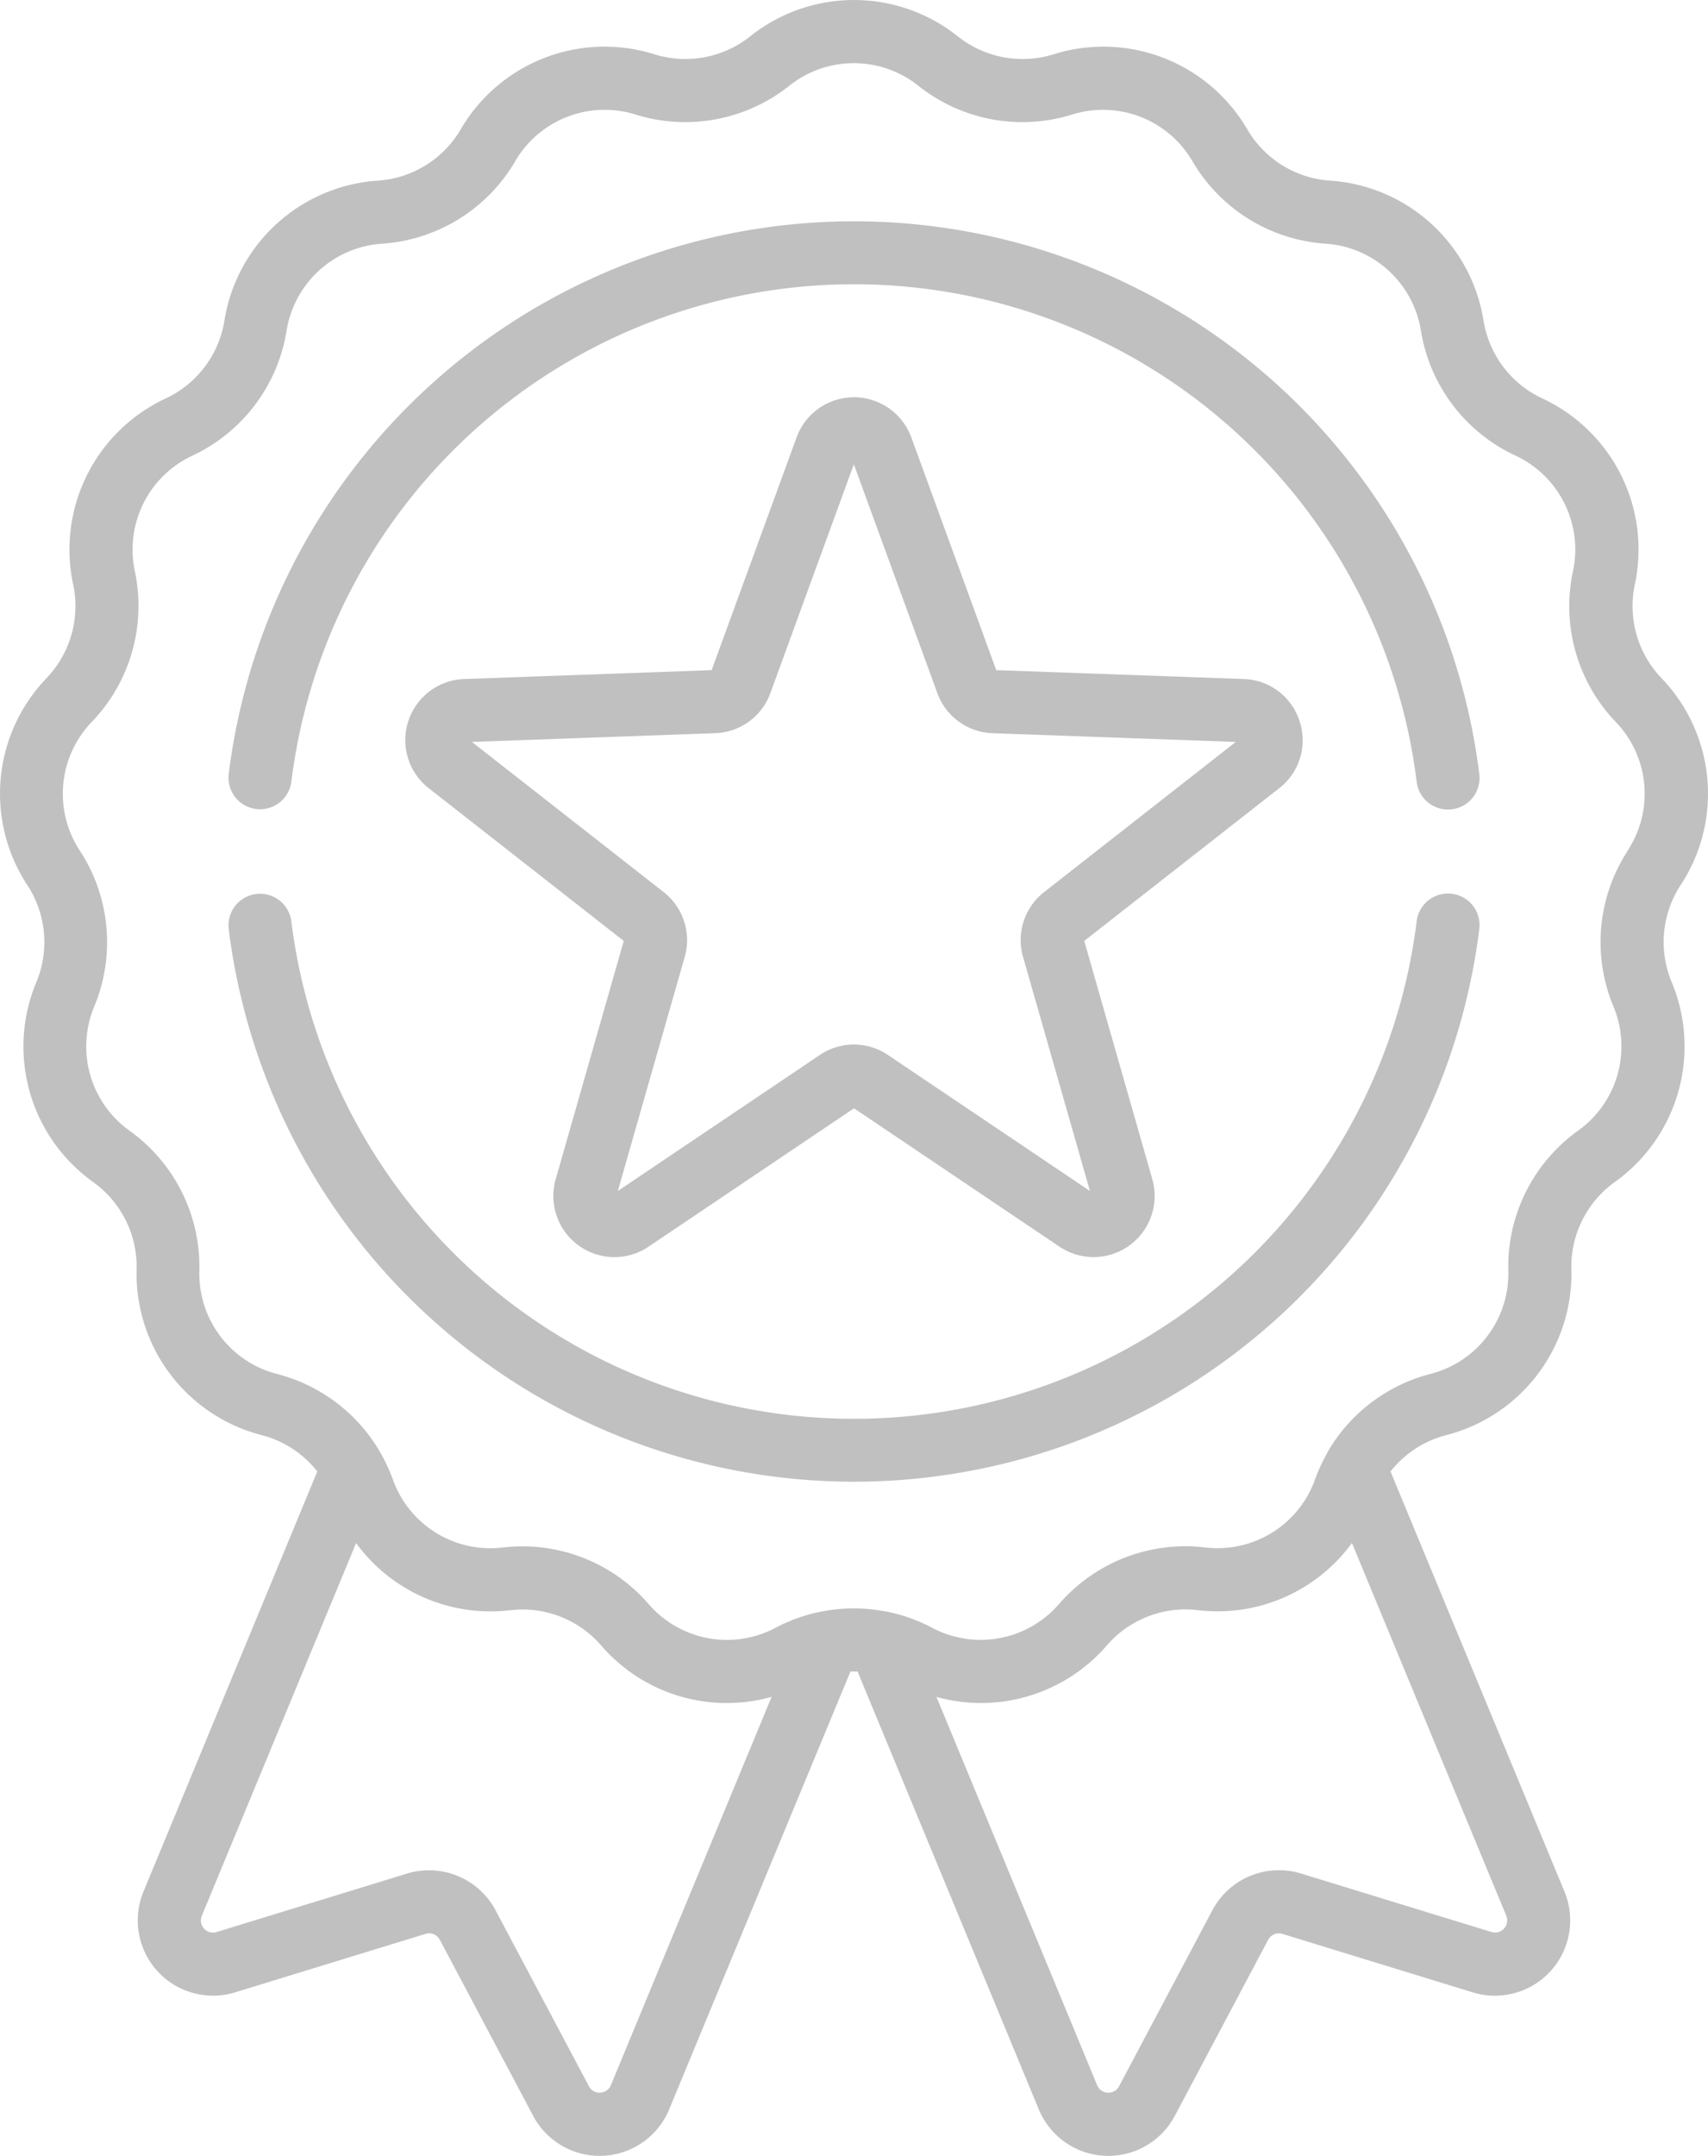 <svg xmlns="http://www.w3.org/2000/svg" width="44.55" height="56.201" viewBox="0 0 44.55 56.201">
  <g id="badge" transform="translate(-53.074 -0.001)">
    <g id="Group_1" data-name="Group 1" transform="translate(53.074 0.001)">
      <path id="Path_1" data-name="Path 1" d="M96.909,23.077a4.343,4.343,0,0,0-.5-5.4,2.713,2.713,0,0,1-.694-2.439A4.343,4.343,0,0,0,93.3,10.386,2.713,2.713,0,0,1,91.77,8.363,4.343,4.343,0,0,0,87.764,4.71a2.713,2.713,0,0,1-2.156-1.335,4.344,4.344,0,0,0-5.055-1.958A2.714,2.714,0,0,1,78.059.951a4.343,4.343,0,0,0-5.421,0,2.713,2.713,0,0,1-2.493.466A4.343,4.343,0,0,0,65.09,3.375,2.713,2.713,0,0,1,62.934,4.71a4.344,4.344,0,0,0-4.007,3.653A2.713,2.713,0,0,1,57.4,10.386a4.344,4.344,0,0,0-2.417,4.853,2.714,2.714,0,0,1-.694,2.439,4.344,4.344,0,0,0-.5,5.4,2.713,2.713,0,0,1,.234,2.525,4.343,4.343,0,0,0,1.484,5.215,2.713,2.713,0,0,1,1.13,2.27A4.344,4.344,0,0,0,59.9,37.413a2.712,2.712,0,0,1,1.45.947L56.817,49.311a1.963,1.963,0,0,0,2.39,2.628l4.966-1.524a.317.317,0,0,1,.373.154l2.434,4.589a1.963,1.963,0,0,0,3.548-.168l4.728-11.414q.093,0,.186,0L80.169,54.99a1.963,1.963,0,0,0,3.548.169l2.434-4.589a.317.317,0,0,1,.373-.154l4.966,1.524a1.963,1.963,0,0,0,2.39-2.628L89.343,38.361a2.712,2.712,0,0,1,1.45-.947,4.344,4.344,0,0,0,3.267-4.327,2.713,2.713,0,0,1,1.13-2.27A4.343,4.343,0,0,0,96.675,25.6a2.716,2.716,0,0,1,.234-2.525ZM69.007,54.36a.316.316,0,0,1-.572.027L66,49.8a1.966,1.966,0,0,0-2.31-.957l-4.966,1.524a.316.316,0,0,1-.386-.424l4.024-9.716a4.342,4.342,0,0,0,4.024,1.75,2.714,2.714,0,0,1,2.365.916A4.327,4.327,0,0,0,73.2,44.236Zm22.966-3.995-4.966-1.524a1.966,1.966,0,0,0-2.31.957l-2.434,4.589a.316.316,0,0,1-.572-.027L77.5,44.238a4.341,4.341,0,0,0,4.448-1.347,2.712,2.712,0,0,1,2.365-.916,4.339,4.339,0,0,0,4.024-1.75l4.025,9.716a.316.316,0,0,1-.386.424Zm3.558-28.188a4.359,4.359,0,0,0-.376,4.056,2.7,2.7,0,0,1-.924,3.246,4.359,4.359,0,0,0-1.816,3.646,2.7,2.7,0,0,1-2.034,2.693,4.358,4.358,0,0,0-2.691,2.056l0,.009a4.36,4.36,0,0,0-.314.68A2.7,2.7,0,0,1,84.5,40.34a4.358,4.358,0,0,0-3.8,1.472,2.7,2.7,0,0,1-3.318.62,4.356,4.356,0,0,0-1.2-.422l-.01,0a4.355,4.355,0,0,0-1.659,0h-.006a4.362,4.362,0,0,0-1.2.423,2.7,2.7,0,0,1-3.318-.62,4.359,4.359,0,0,0-3.8-1.471,2.7,2.7,0,0,1-2.87-1.777,4.365,4.365,0,0,0-.314-.679l-.006-.01a4.358,4.358,0,0,0-2.691-2.055,2.7,2.7,0,0,1-2.034-2.693,4.359,4.359,0,0,0-1.816-3.647,2.7,2.7,0,0,1-.924-3.246,4.359,4.359,0,0,0-.376-4.056,2.7,2.7,0,0,1,.312-3.361A4.359,4.359,0,0,0,56.593,14.9a2.7,2.7,0,0,1,1.5-3.021,4.359,4.359,0,0,0,2.455-3.251,2.7,2.7,0,0,1,2.494-2.274A4.358,4.358,0,0,0,66.51,4.208a2.7,2.7,0,0,1,3.147-1.219,4.359,4.359,0,0,0,4-.749,2.7,2.7,0,0,1,3.375,0,4.358,4.358,0,0,0,4,.749,2.7,2.7,0,0,1,3.147,1.219,4.359,4.359,0,0,0,3.464,2.145,2.7,2.7,0,0,1,2.494,2.274A4.359,4.359,0,0,0,92.6,11.877,2.7,2.7,0,0,1,94.1,14.9a4.359,4.359,0,0,0,1.115,3.918,2.7,2.7,0,0,1,.311,3.361Z" transform="translate(-53.074 -0.001)" fill="silver"/>
      <path id="Path_2" data-name="Path 2" d="M108.089,67.851a.823.823,0,0,0,.918-.716,14.788,14.788,0,0,1,29.351.007.823.823,0,0,0,1.634-.2,16.435,16.435,0,0,0-32.619-.008A.823.823,0,0,0,108.089,67.851Z" transform="translate(-101.407 -46.761)" fill="silver"/>
      <path id="Path_3" data-name="Path 3" d="M139.273,212.21a.824.824,0,0,0-.917.717,14.788,14.788,0,0,1-29.351.006.823.823,0,0,0-1.634.2,16.435,16.435,0,0,0,32.619-.007A.823.823,0,0,0,139.273,212.21Z" transform="translate(-101.405 -188.911)" fill="silver"/>
      <path id="Path_4" data-name="Path 4" d="M172.7,102.787a1.578,1.578,0,0,0-1.458-1.1l-6.454-.231-2.215-6.067a1.593,1.593,0,0,0-2.993,0l-2.215,6.067-6.454.231a1.593,1.593,0,0,0-.925,2.847l5.086,3.981-1.774,6.21a1.593,1.593,0,0,0,2.422,1.76l5.358-3.607,5.358,3.606a1.593,1.593,0,0,0,2.422-1.76l-1.774-6.21,5.086-3.981A1.578,1.578,0,0,0,172.7,102.787Zm-6.662,4.454a1.587,1.587,0,0,0-.55,1.693l1.744,6.1-5.267-3.545a1.587,1.587,0,0,0-1.78,0l-5.267,3.545,1.744-6.1a1.587,1.587,0,0,0-.55-1.693l-5-3.914,6.345-.228a1.587,1.587,0,0,0,1.44-1.046l2.177-5.964,2.177,5.964a1.587,1.587,0,0,0,1.44,1.046l6.345.228Z" transform="translate(-138.803 -83.986)" fill="silver"/>
    </g>
  </g>
</svg>
